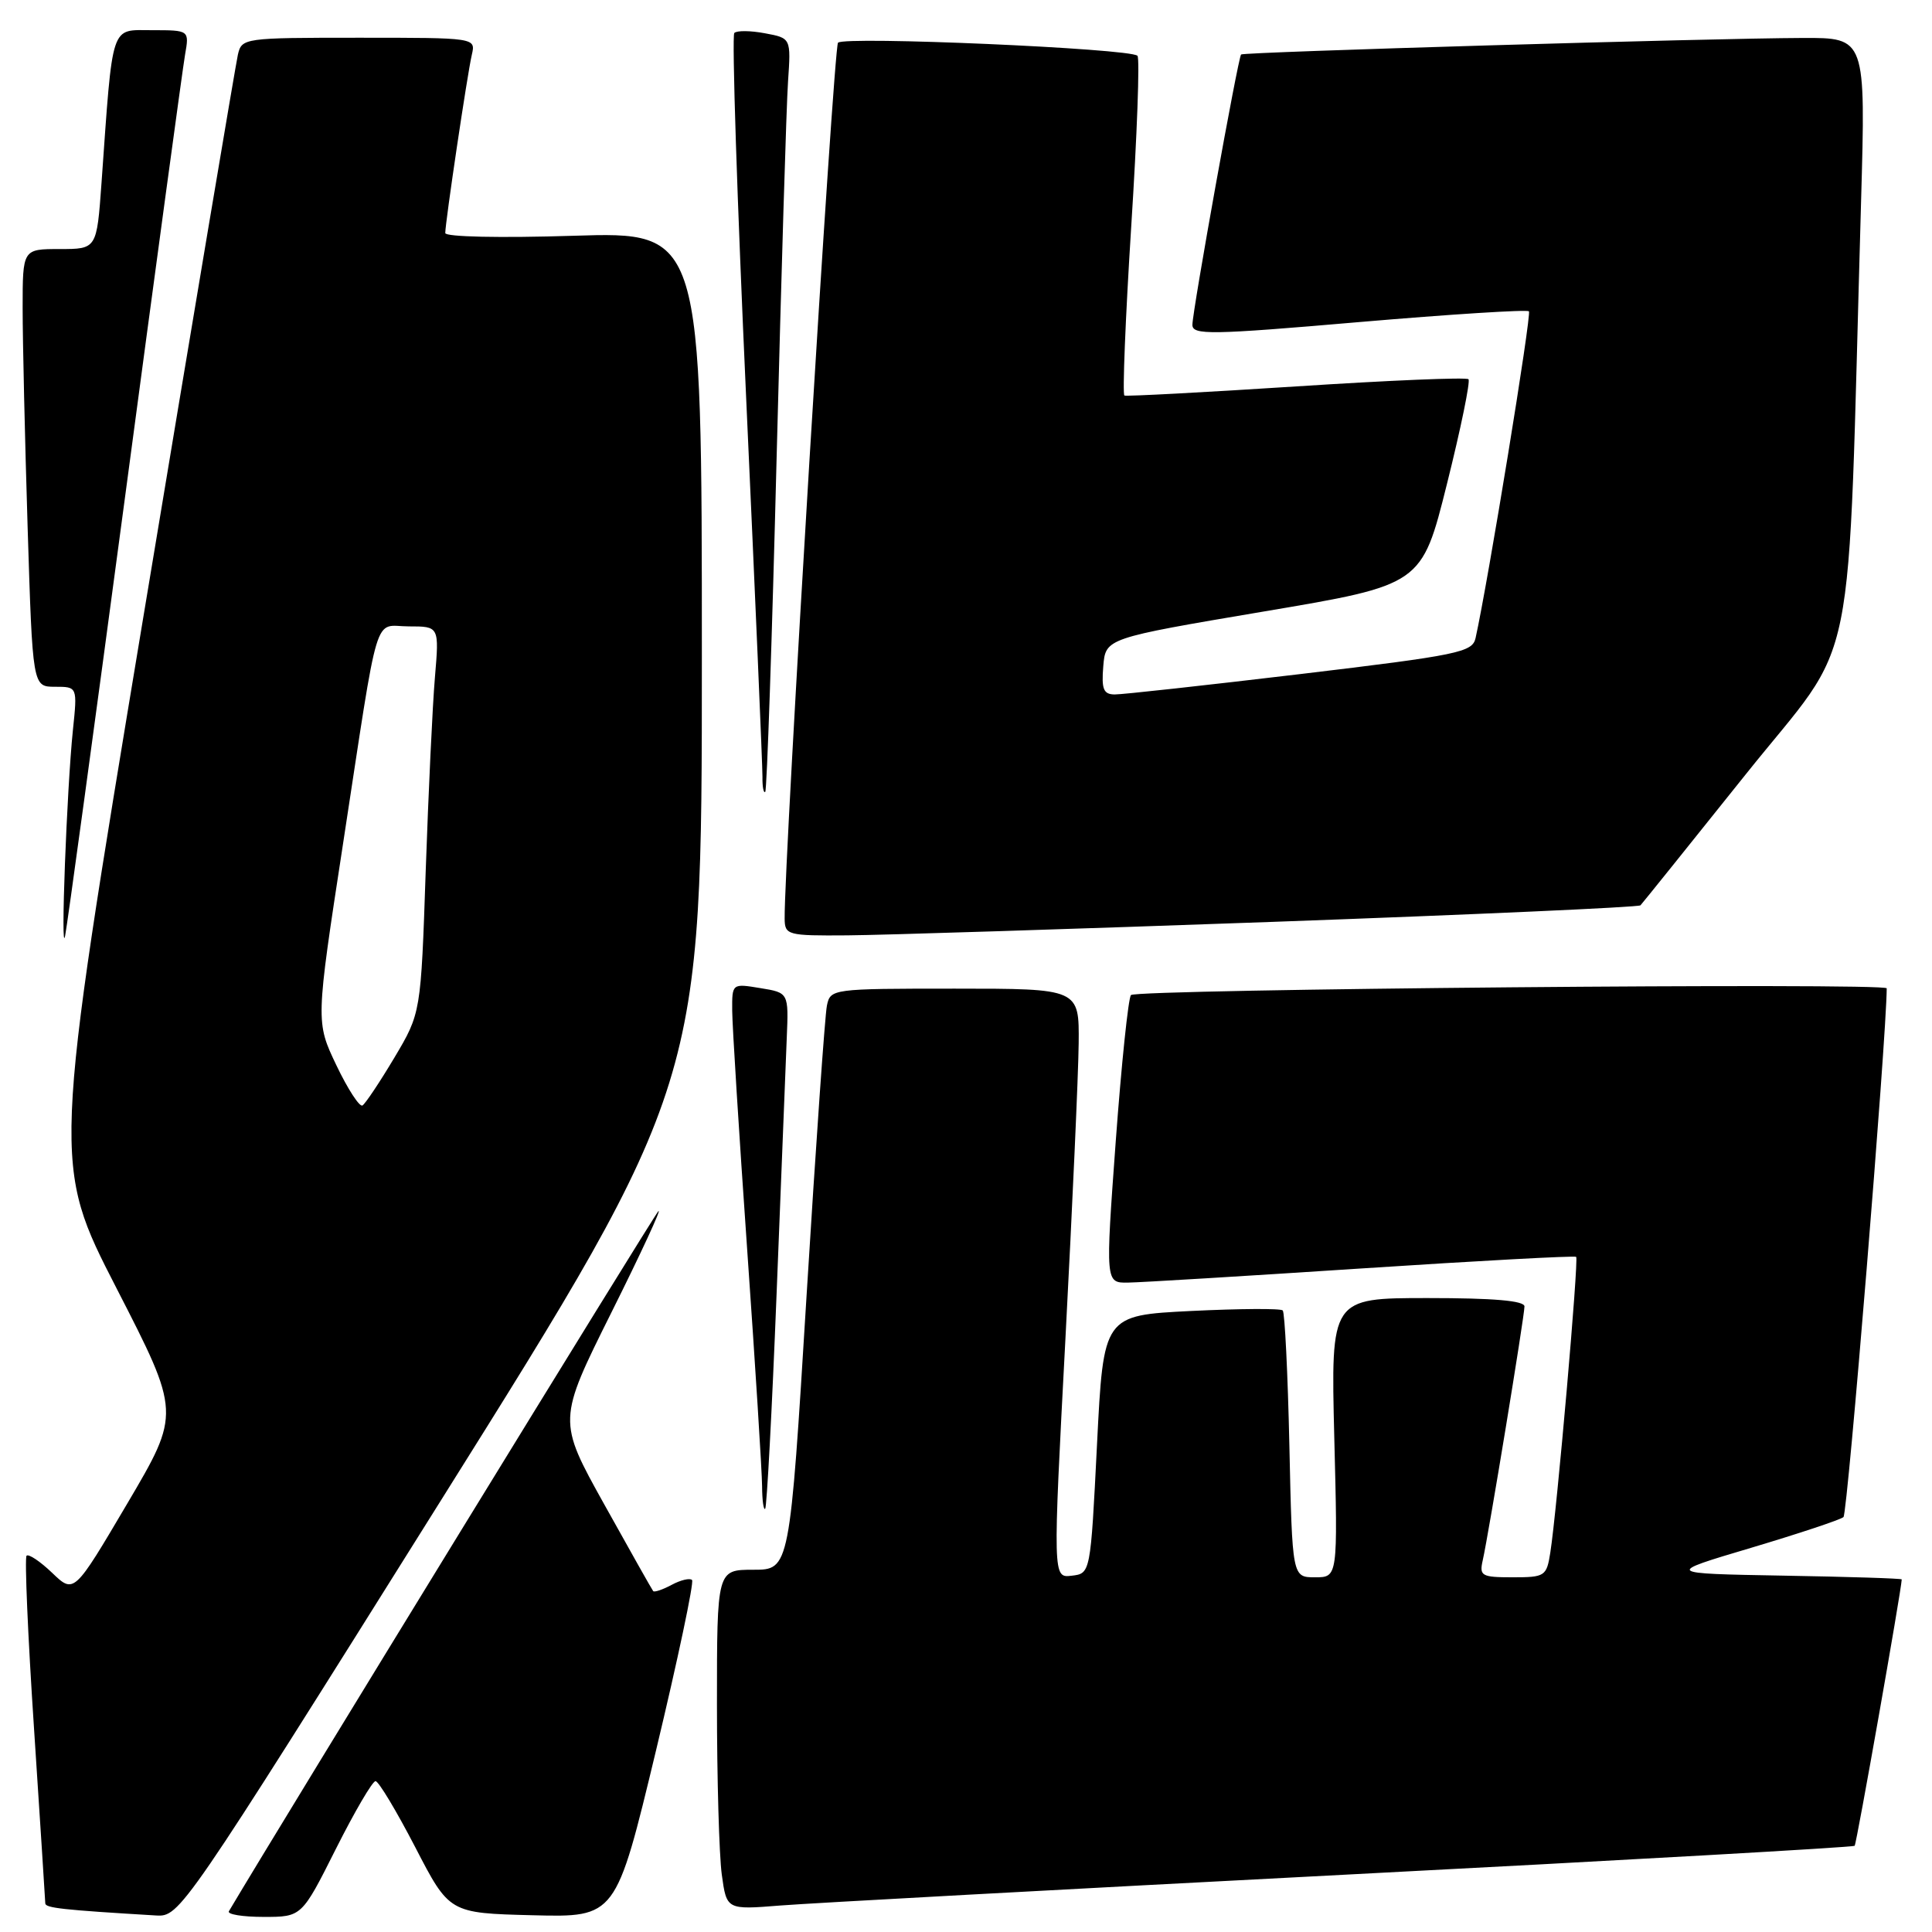 <?xml version="1.0" encoding="UTF-8" standalone="no"?>
<!DOCTYPE svg PUBLIC "-//W3C//DTD SVG 1.1//EN" "http://www.w3.org/Graphics/SVG/1.1/DTD/svg11.dtd" >
<svg xmlns="http://www.w3.org/2000/svg" xmlns:xlink="http://www.w3.org/1999/xlink" version="1.1" viewBox="0 0 256 256">
 <g >
 <path fill="currentColor"
d=" M 58.42 198.82 C 93.00 143.65 93.00 143.65 93.00 87.18 C 93.00 30.71 93.00 30.71 76.00 31.24 C 66.26 31.55 59.00 31.39 59.00 30.88 C 59.00 29.48 61.93 9.76 62.52 7.25 C 63.04 5.00 63.04 5.00 47.54 5.00 C 32.28 5.00 32.03 5.04 31.52 7.25 C 31.24 8.49 25.59 42.06 18.98 81.84 C 6.96 154.19 6.96 154.19 15.45 170.72 C 23.93 187.24 23.93 187.24 16.87 199.22 C 9.81 211.19 9.81 211.19 6.92 208.42 C 5.32 206.89 3.80 205.87 3.52 206.14 C 3.25 206.42 3.69 216.74 4.51 229.07 C 5.32 241.41 5.99 251.82 6.00 252.20 C 6.00 252.82 8.29 253.07 20.67 253.81 C 23.82 254.00 24.10 253.59 58.42 198.82 Z  M 44.50 245.00 C 46.99 240.05 49.35 236.01 49.76 236.01 C 50.17 236.02 52.53 239.96 55.02 244.76 C 59.54 253.50 59.54 253.50 70.58 253.78 C 81.61 254.06 81.61 254.06 86.92 231.97 C 89.83 219.83 91.98 209.65 91.70 209.36 C 91.41 209.07 90.19 209.36 89.00 210.00 C 87.81 210.64 86.70 211.01 86.55 210.83 C 86.40 210.65 83.49 205.49 80.08 199.36 C 73.88 188.22 73.88 188.22 81.04 173.86 C 84.98 165.96 87.76 159.95 87.23 160.50 C 86.55 161.20 37.65 240.91 30.33 253.25 C 30.08 253.66 32.15 254.00 34.93 254.00 C 39.98 254.00 39.98 254.00 44.50 245.00 Z  M 177.96 248.42 C 215.06 246.50 245.57 244.77 245.75 244.58 C 246.00 244.34 251.91 210.89 251.99 209.28 C 251.99 209.15 244.93 208.93 236.29 208.78 C 220.57 208.50 220.57 208.50 232.04 205.09 C 238.34 203.21 243.85 201.38 244.27 201.02 C 244.82 200.55 249.97 137.54 250.00 130.96 C 250.00 130.19 150.63 131.07 149.86 131.85 C 149.51 132.21 148.60 140.94 147.84 151.25 C 146.47 170.00 146.47 170.00 149.48 169.95 C 151.14 169.93 165.10 169.08 180.50 168.07 C 195.90 167.06 208.66 166.37 208.85 166.54 C 209.21 166.87 206.30 200.19 205.42 205.75 C 204.93 208.86 204.71 209.00 200.44 209.00 C 196.31 209.00 196.00 208.82 196.47 206.75 C 197.24 203.37 202.00 174.40 202.00 173.11 C 202.00 172.35 197.93 172.00 189.17 172.00 C 176.34 172.00 176.34 172.00 176.80 190.50 C 177.27 209.00 177.27 209.00 174.25 209.00 C 171.23 209.00 171.23 209.00 170.85 191.57 C 170.64 181.98 170.24 173.91 169.97 173.64 C 169.70 173.36 164.24 173.40 157.85 173.71 C 146.22 174.29 146.22 174.29 145.36 191.39 C 144.50 208.50 144.50 208.50 142.00 208.79 C 139.50 209.09 139.50 209.09 141.18 177.29 C 142.10 159.81 142.89 142.24 142.93 138.25 C 143.00 131.00 143.00 131.00 126.52 131.00 C 110.23 131.00 110.03 131.03 109.57 133.25 C 109.31 134.49 108.10 151.81 106.87 171.75 C 104.64 208.00 104.64 208.00 99.82 208.00 C 95.00 208.00 95.00 208.00 95.00 225.86 C 95.00 235.68 95.29 245.82 95.64 248.39 C 96.28 253.06 96.28 253.06 103.39 252.49 C 107.30 252.18 140.86 250.35 177.96 248.42 Z  M 102.90 171.50 C 103.51 156.10 104.12 140.81 104.25 137.52 C 104.50 131.54 104.50 131.54 100.75 130.93 C 97.00 130.31 97.00 130.31 97.02 133.91 C 97.03 135.88 97.92 150.10 99.00 165.50 C 100.08 180.90 100.97 195.04 100.98 196.92 C 100.99 198.80 101.18 200.15 101.39 199.92 C 101.61 199.69 102.29 186.90 102.90 171.50 Z  M 16.55 66.00 C 20.62 35.47 24.21 9.04 24.52 7.25 C 25.09 4.00 25.09 4.00 20.14 4.00 C 14.58 4.00 14.98 2.78 13.45 24.25 C 12.82 33.00 12.82 33.00 7.91 33.00 C 3.00 33.00 3.00 33.00 3.00 40.84 C 3.00 45.15 3.30 58.20 3.66 69.84 C 4.32 91.00 4.32 91.00 7.29 91.00 C 10.26 91.00 10.26 91.00 9.66 96.75 C 8.85 104.59 8.00 127.11 8.63 124.00 C 8.91 122.62 12.47 96.53 16.55 66.00 Z  M 168.71 122.15 C 195.23 121.19 217.12 120.21 217.37 119.96 C 217.62 119.70 223.88 111.91 231.30 102.63 C 246.39 83.74 244.73 92.00 246.60 26.75 C 247.22 5.00 247.22 5.00 238.86 5.03 C 226.62 5.07 164.77 6.89 164.45 7.22 C 164.05 7.63 158.00 41.22 158.00 43.04 C 158.00 44.41 160.36 44.38 180.06 42.68 C 192.20 41.64 202.33 41.00 202.59 41.25 C 202.97 41.63 197.17 77.12 195.52 84.55 C 195.10 86.43 193.29 86.81 172.28 89.32 C 159.75 90.81 148.69 92.03 147.69 92.02 C 146.21 92.00 145.94 91.31 146.19 88.28 C 146.50 84.57 146.50 84.57 167.44 81.03 C 188.39 77.50 188.39 77.50 191.73 64.12 C 193.57 56.76 194.85 50.52 194.58 50.25 C 194.31 49.97 184.05 50.40 171.79 51.20 C 159.53 51.99 149.27 52.54 148.99 52.41 C 148.72 52.29 149.12 42.24 149.89 30.07 C 150.67 17.91 151.04 7.71 150.72 7.39 C 149.75 6.42 111.83 4.77 111.04 5.66 C 110.45 6.35 103.88 114.16 103.97 121.75 C 104.00 123.90 104.35 124.00 112.25 123.94 C 116.79 123.91 142.20 123.10 168.71 122.15 Z  M 102.91 60.50 C 103.53 36.30 104.20 13.92 104.42 10.78 C 104.81 5.05 104.81 5.05 101.36 4.41 C 99.46 4.05 97.63 4.03 97.30 4.37 C 96.96 4.71 97.67 26.47 98.87 52.74 C 100.07 79.01 101.04 101.59 101.03 102.92 C 101.01 104.25 101.18 105.15 101.40 104.92 C 101.62 104.69 102.30 84.70 102.91 60.50 Z  M 44.58 141.17 C 41.83 135.41 41.83 135.41 45.43 111.96 C 50.34 79.92 49.41 83.00 54.18 83.00 C 58.20 83.00 58.20 83.00 57.63 89.75 C 57.31 93.46 56.77 104.99 56.41 115.37 C 55.77 134.24 55.77 134.24 52.26 140.14 C 50.32 143.39 48.42 146.24 48.03 146.48 C 47.65 146.72 46.09 144.33 44.58 141.17 Z "/>
</g>
</svg>